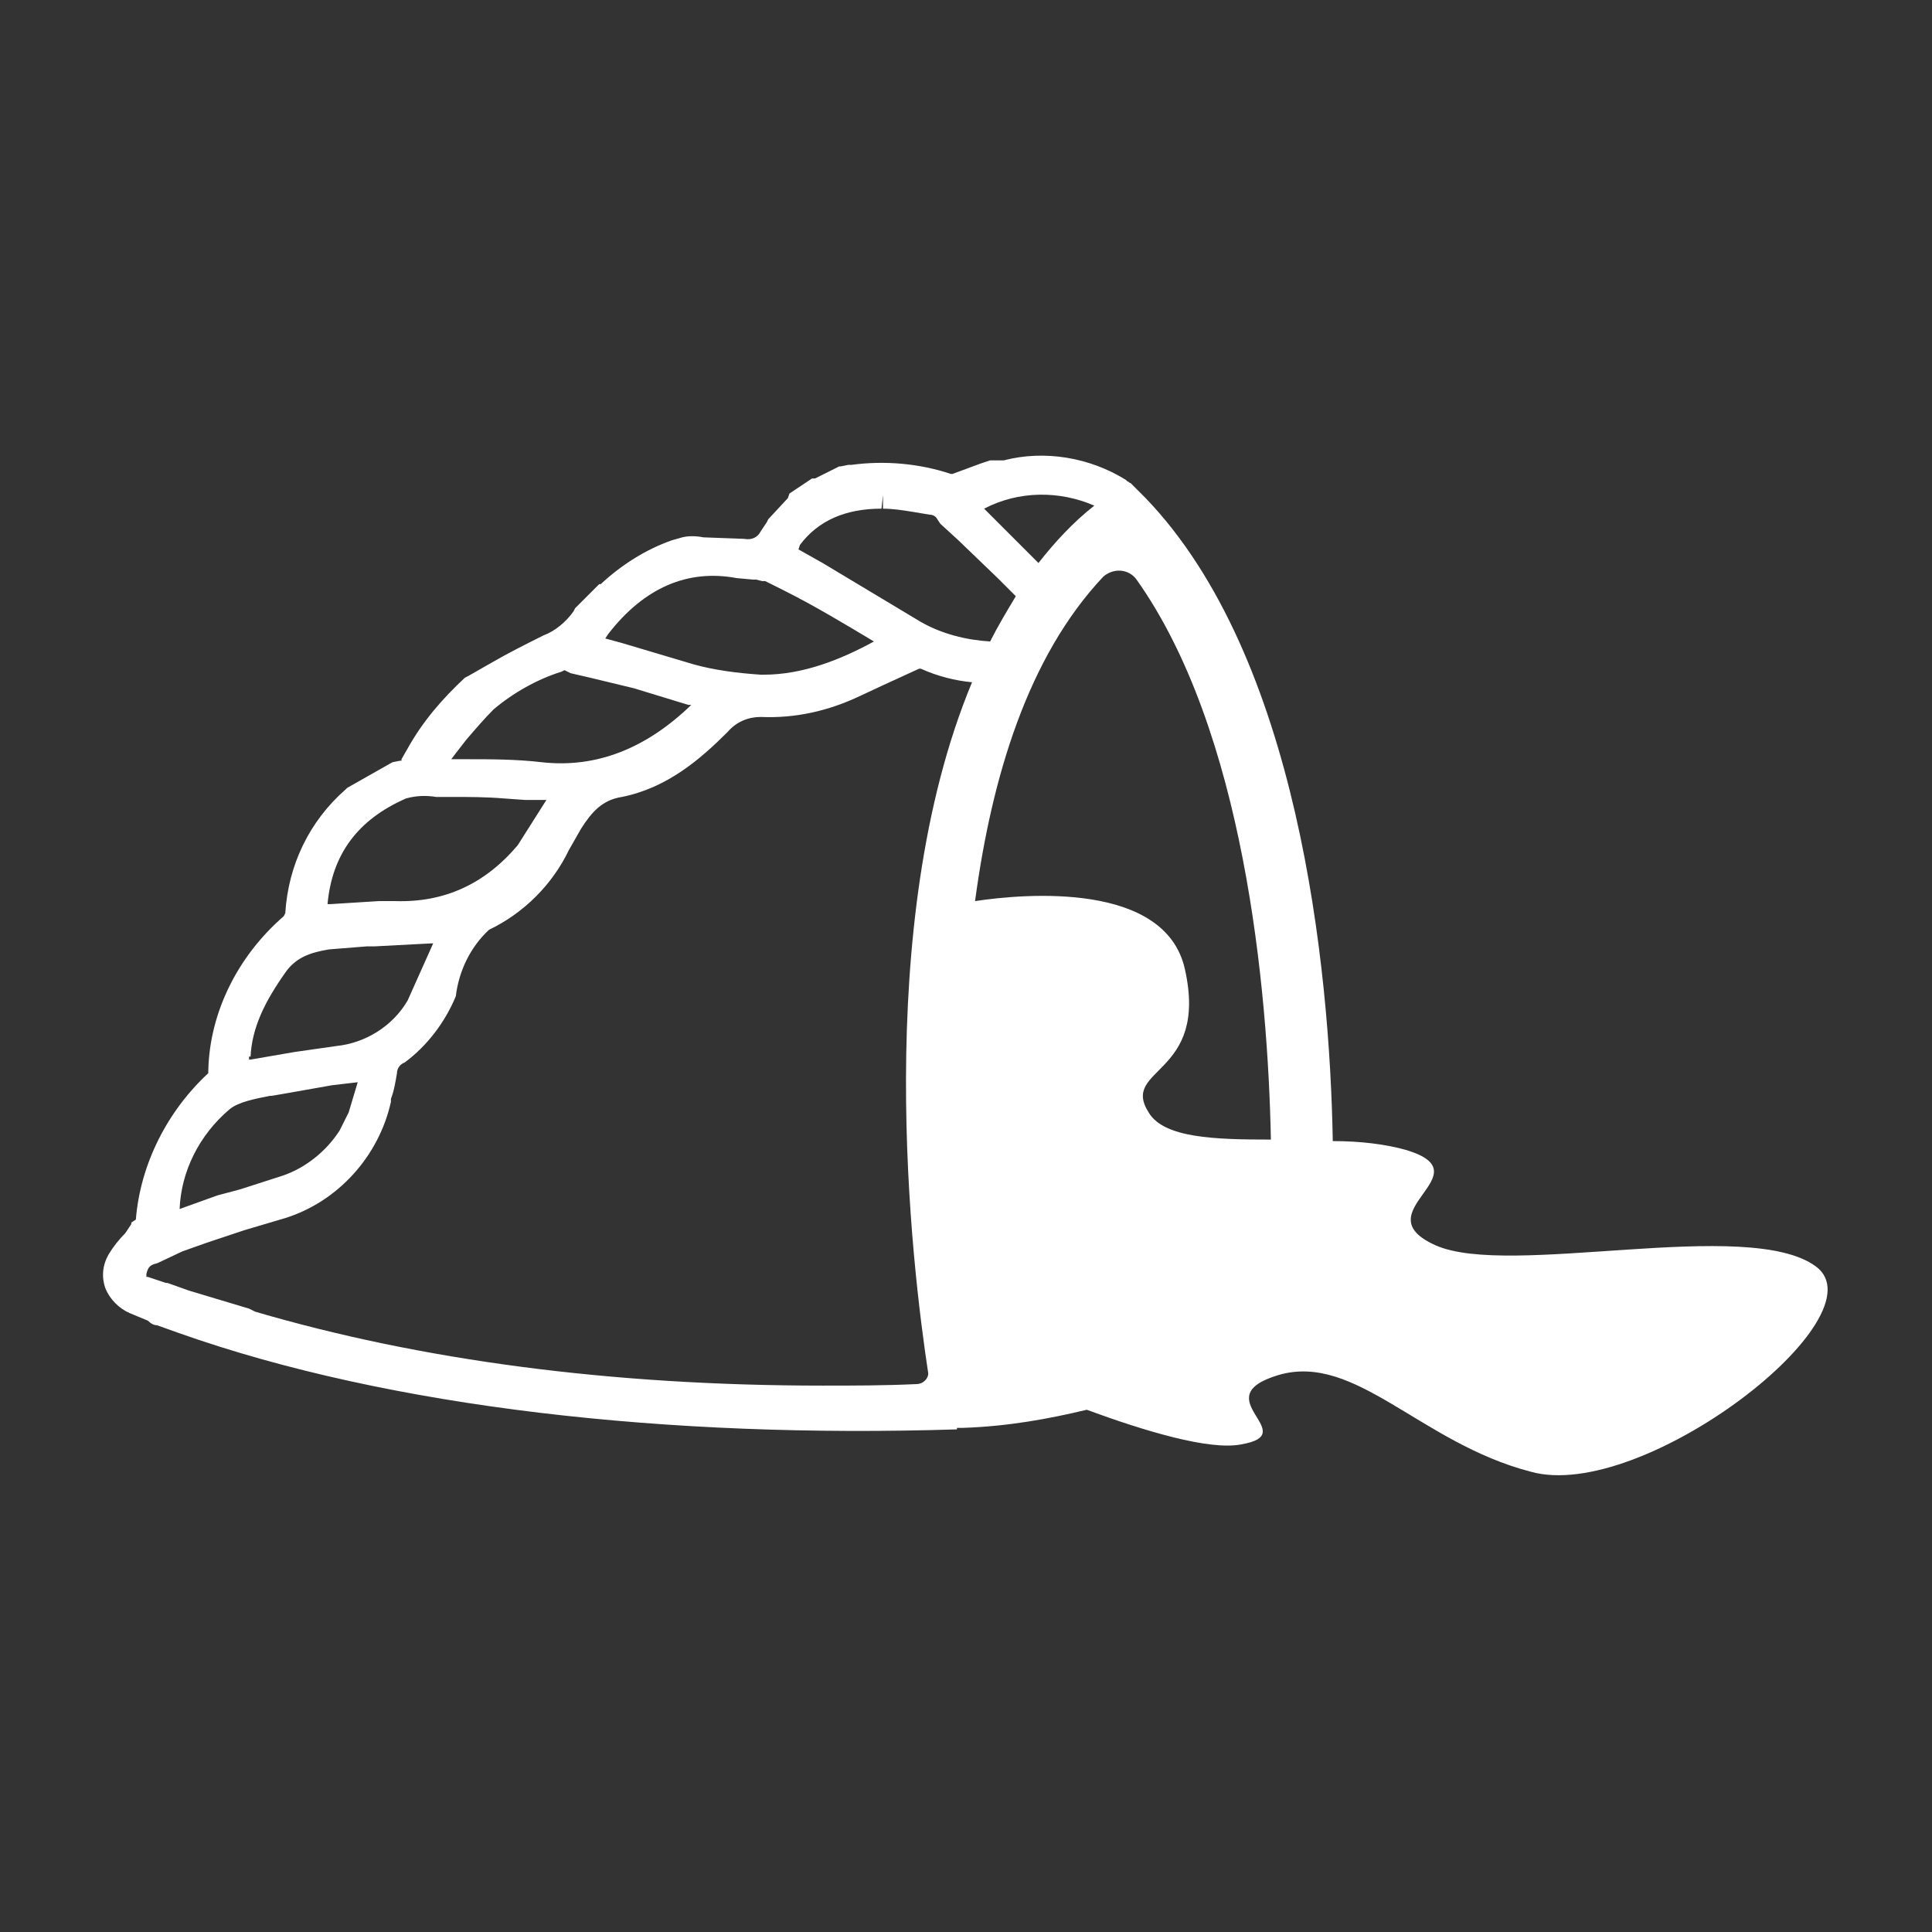 <?xml version="1.0" encoding="utf-8"?>
<!-- Generator: Adobe Illustrator 21.1.0, SVG Export Plug-In . SVG Version: 6.00 Build 0)  -->
<svg version="1.1" id="Capa_1" xmlns="http://www.w3.org/2000/svg" xmlns:xlink="http://www.w3.org/1999/xlink" x="0px" y="0px"
	 viewBox="0 0 128 128" style="enable-background:new 0 0 128 128;" xml:space="preserve">
<rect x="0" y="0" width="128" height="128" fill="#333333" stroke="none"/>
<style type="text/css">
	.st0{fill:#F0F4EA;}
	.st1{fill:none;stroke:#1D1D1B;stroke-width:2;stroke-linecap:round;stroke-miterlimit:10;}
	.st2{fill:#8BC24A;}
	.st3{fill:none;stroke:#1D1D1B;stroke-width:2;stroke-miterlimit:10;}
	.st4{fill:#FFF59C;}
	.st5{fill:#FFE083;}
	.st6{fill:#FFF176;}
	.st7{fill:#FFD54F;}
	.st8{fill:#FFEE58;}
	.st9{fill:#FFC928;}
	.st10{fill:#FFEB3C;}
	.st11{fill:#FEC107;}
	.st12{fill:#FED835;}
	.st13{fill:#689F39;}
	.st14{opacity:0.5;fill:url(#SVGID_1_);}
	.st15{fill:#FFB200;}
	.st16{fill:#FCC02C;}
	.st17{fill:#FEA000;}
	.st18{fill:#F9A825;}
	.st19{fill:#FF8E00;}
	.st20{fill:#F67F17;}
	.st21{fill:#FF7000;}
	.st22{fill:none;stroke:#1D1D1B;stroke-width:1.668;stroke-linecap:round;stroke-miterlimit:10;}
	.st23{fill:none;stroke:#1D1D1B;stroke-width:1.668;stroke-linecap:round;stroke-linejoin:round;stroke-miterlimit:10;}
	.st24{fill:#1D1D1B;}
	.st25{fill:#FFFFFF;}
	.st26{fill:#FFFFFF;stroke:#1D1D1B;stroke-width:2;stroke-linecap:round;stroke-miterlimit:10;}
	.st27{fill:none;stroke:#1D1D1B;stroke-width:2;stroke-linecap:round;stroke-linejoin:round;stroke-miterlimit:10;}
	.st28{fill:none;stroke:#000000;stroke-width:2;stroke-miterlimit:10;}
	.st29{fill:none;stroke:#000000;stroke-miterlimit:10;}
	.st30{fill:none;stroke:#1D1D1B;stroke-width:3;stroke-linecap:round;stroke-miterlimit:10;}
	.st31{fill:#FFFFFF;stroke:#1D1D1B;stroke-width:0.25;stroke-miterlimit:10;}
	.st32{fill:none;stroke:#000000;stroke-width:2;stroke-linecap:round;stroke-miterlimit:10;}
	.st33{fill:none;stroke:#1D1D1B;stroke-width:1.5;stroke-linecap:round;stroke-miterlimit:10;}
	.st34{fill:#1D1D1B;stroke:#000000;stroke-width:2;stroke-miterlimit:10;}
	.st35{fill:none;stroke:#000000;stroke-width:2;stroke-linejoin:round;stroke-miterlimit:10;}
	.st36{fill:none;stroke:#000000;stroke-width:1.5;stroke-miterlimit:10;}
	.st37{fill:none;stroke:#FFFFFF;stroke-width:3;stroke-linecap:round;stroke-miterlimit:10;}
</style>
<path class="st25" d="M120.3,83.9c-4.5-3.3-20.3,0.8-25.2-1.4c-4.9-2.2,3.3-4.7-1.9-6.3c-1.4-0.4-3.1-0.6-4.9-0.6
	C88.1,64,86,43.5,75.9,33l-1-1c0,0,0,0,0,0l0,0c-0.1,0-0.1-0.1-0.2-0.1l-0.1-0.1l0,0c-2.4-1.5-5.4-2-8.1-1.3h-0.9L65,30.7l-1.9,0.7
	H63c-2.1-0.7-4.4-0.9-6.6-0.6h-0.2l-0.5,0.1h-0.1l-1.6,0.8h-0.2l-1.5,1L52.2,33l-1.3,1.4l-0.1,0.2l-0.4,0.6
	c-0.2,0.4-0.6,0.6-1.1,0.5l-2.7-0.1c-0.5-0.1-1-0.1-1.4,0l-0.7,0.2c-1.7,0.6-3.3,1.6-4.7,2.9h-0.1l-1.6,1.6l-0.1,0.2
	c-0.5,0.7-1.2,1.3-2,1.6c-1.2,0.6-2.4,1.2-3.6,1.9L31,44.8l-0.2,0.1c-1.5,1.4-2.8,2.9-3.8,4.7l-0.4,0.7v0.1h-0.1l-0.5,0.1H26l-3,1.7
	l-0.1,0.1c-2.4,2.1-3.8,5-4,8.2l-0.1,0.2c-3,2.6-4.9,6.3-5,10.2v0.2c-2.7,2.5-4.5,6-4.8,9.7L8.7,81v0.1l-0.4,0.6
	c-0.4,0.4-0.8,0.9-1.1,1.4c-0.4,0.7-0.5,1.5-0.2,2.3c0.3,0.7,0.9,1.3,1.6,1.6l1.2,0.5c0.2,0.2,0.4,0.3,0.6,0.3l1.4,0.5
	c14.1,5,32.6,7,51.6,6.4l0-0.1l0.4,0c3-0.1,5.7-0.6,8.2-1.2c3.8,1.4,8.1,2.7,10.2,2.3c4.2-0.7-2.5-3.1,2.5-4.6
	c5.1-1.5,9.4,4.5,16.7,6.4C108.8,99.6,124.8,87.2,120.3,83.9z M75.3,38.4c7.1,10,8.7,27,8.9,37.1c-3.7,0-7.1-0.1-8.1-1.8
	c-1.9-3,4-2.4,2.4-9.5c-1.3-5.8-10.6-5-13.9-4.5c1.1-8.2,3.5-16.2,8.5-21.5C73.8,37.6,74.8,37.7,75.3,38.4z M72.5,33.5
	c-1.4,1.1-2.6,2.4-3.7,3.8l-2.6-2.6l-1-1C67.5,32.5,70.2,32.5,72.5,33.5z M53,36.1c1.2-1.6,3-2.4,5.4-2.4l0.1-0.9v0.9
	c0.6,0,1.3,0.1,1.9,0.2l1.2,0.2c0.2,0,0.4,0.1,0.5,0.3l0.2,0.3l1.2,1.1l2.6,2.5l1.2,1.2c-0.6,1-1.2,2-1.7,3
	c-1.6-0.1-3.2-0.5-4.6-1.3l-4-2.4l-2.5-1.5l-1.6-0.9L53,36.1z M40.3,42c2.4-3.1,5.3-4.3,8.5-3.7l1.1,0.1h0.2l0.4,0.1h0.2l1.2,0.6
	c2,1,4,2.2,6,3.4c-2.2,1.2-4.7,2.2-7.3,2.2h-0.2c-1.5-0.1-3.1-0.3-4.5-0.7l-4.7-1.4l-1.1-0.3L40.3,42z M30.2,49.9l0.7-0.9
	c0.6-0.7,1.2-1.4,1.8-2c1.3-1.1,2.9-2,4.5-2.5l0.2-0.1l0.4,0.2l1.3,0.3l2.9,0.7l3.6,1.1h0.2c-3,2.9-6.3,4.2-9.9,3.8
	c-1.7-0.2-3.4-0.2-5-0.2h-1L30.2,49.9z M21.7,59.9c0.3-3.3,2-5.6,5.2-7c0.7-0.2,1.4-0.2,2-0.1H30c1.1,0,2.2,0,3.4,0.1l1.4,0.1h1.4
	l-1.9,3c-2.2,2.6-4.9,3.8-8.1,3.7h-1.1l-3.2,0.2h-0.4V59.9z M16.6,70c0.1-1.9,0.9-3.6,2.4-5.7c0.7-0.9,1.6-1.2,2.8-1.4l2.5-0.2h0.5
	l3.8-0.2h0.1L27,66.3c-1,1.7-2.8,2.8-4.7,3l-1.4,0.2l-1.4,0.2l-2.9,0.5h-0.1V70z M15.2,73.5c0.6-0.5,1.7-0.7,2.7-0.9h0.1l0.6-0.1
	l3.4-0.6l1.7-0.2l-0.6,2l-0.6,1.2c-0.9,1.4-2.3,2.5-3.8,3l-2.8,0.9l-1.5,0.4l-2.5,0.9C12,77.6,13.2,75.2,15.2,73.5z M60.7,91.7
	c-2.1,0.1-4.2,0.1-6.2,0.1c-14.1,0-26.7-1.7-37.6-4.9l-0.4-0.2l-4-1.2L11.1,85H11l-1.2-0.4H9.7c0-0.1,0-0.1,0-0.2
	c0.1-0.4,0.2-0.6,0.7-0.7l1.7-0.8l1.7-0.6l2.4-0.8l2.7-0.8c3.5-1.1,6.2-4.1,7-7.7v-0.2c0.2-0.5,0.3-1.1,0.4-1.7
	c0-0.3,0.2-0.6,0.5-0.7c1.5-1.1,2.7-2.7,3.4-4.4c0.2-1.7,1-3.3,2.2-4.4c2.3-1.1,4.2-3,5.3-5.3l0.8-1.4c0.7-1.1,1.4-1.9,2.7-2.1
	c3-0.6,5.2-2.5,7-4.3c0.6-0.7,1.4-1,2.2-1c2.3,0.1,4.5-0.4,6.6-1.4l1.5-0.7l2.4-1.1h0.1c1.1,0.5,2.3,0.8,3.4,0.9
	c-6.7,16.1-4,38.6-2.9,45.8C61.5,91.3,61.2,91.7,60.7,91.7z"/>
</svg>
